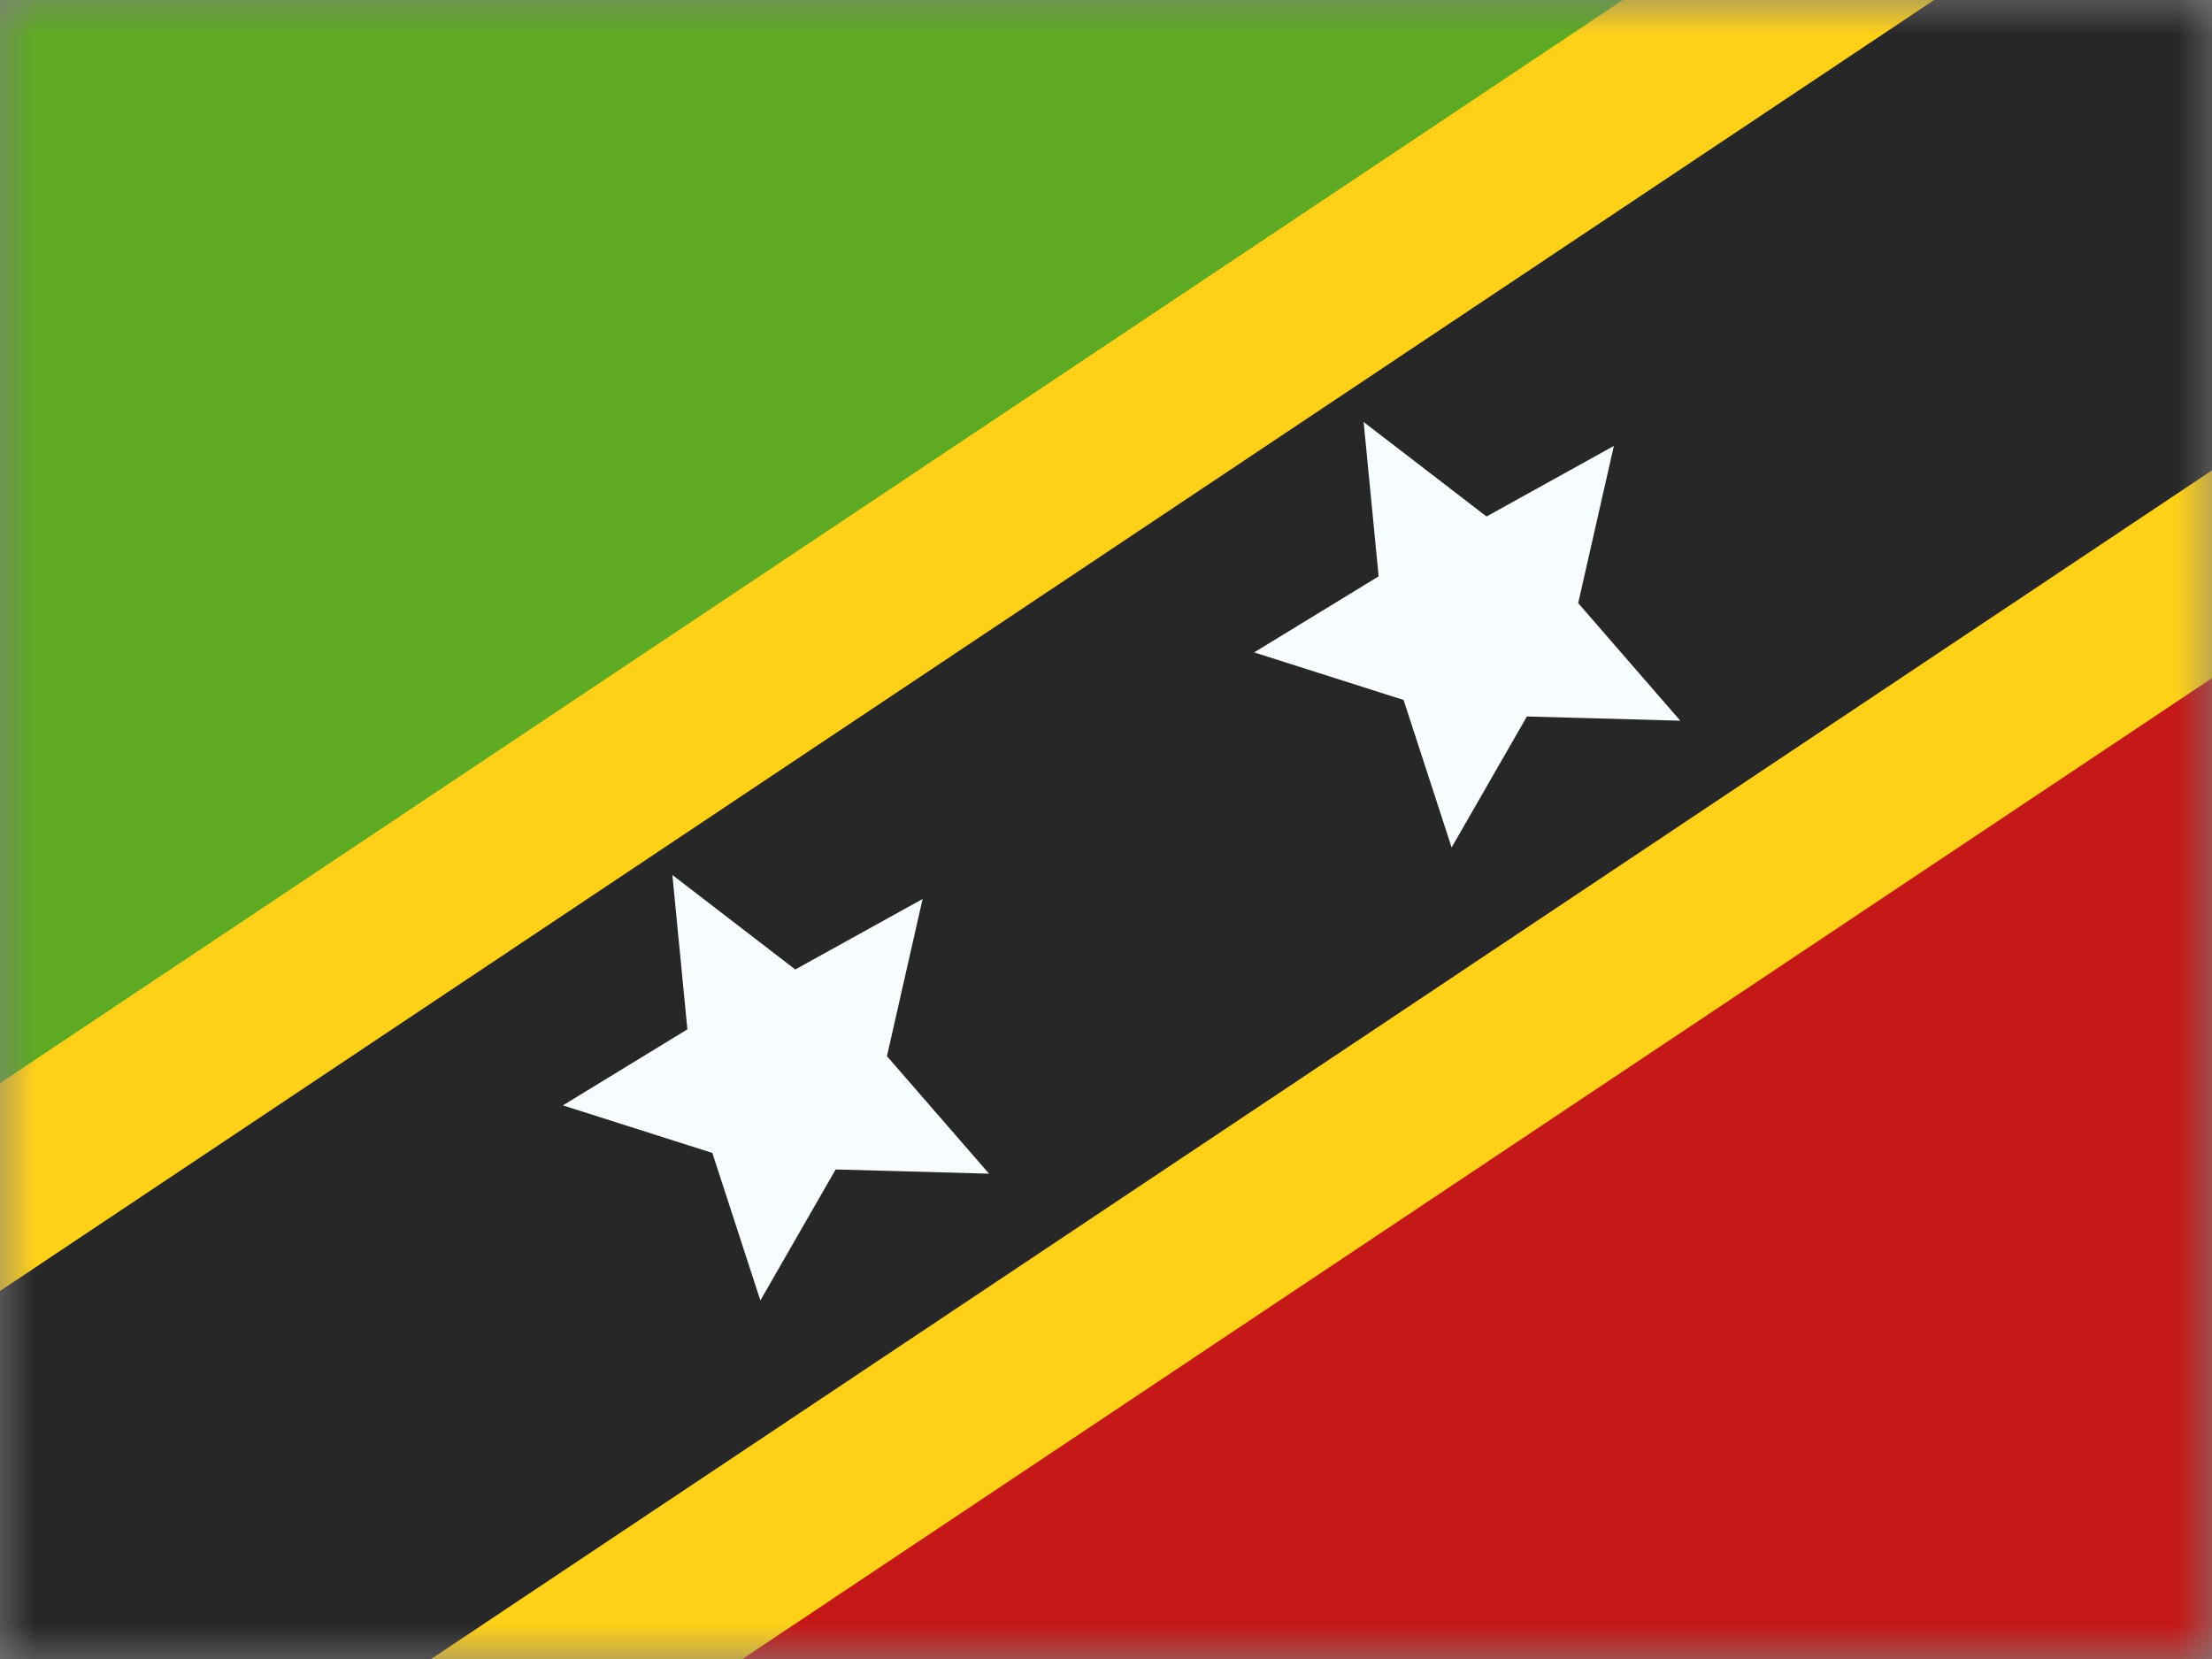 <svg xmlns="http://www.w3.org/2000/svg" fill="none" viewBox="0 0 32 24"><rect x="0" y="0" width="32" height="24" fill="#808080" stroke="none"/><mask id="KN-SK_svg__a" width="32" height="24" x="0" y="0" mask-type="alpha" maskUnits="userSpaceOnUse"><path fill="#fff" d="M0 0H32V24H0z"/></mask><g mask="url(#KN-SK_svg__a)"><path fill="#C51918" fill-rule="evenodd" d="M0 0V24H32V0H0Z" clip-rule="evenodd"/><path fill="#5EAA22" fill-rule="evenodd" d="M0 0V24L32 0H0Z" clip-rule="evenodd"/><path fill="#272727" stroke="#FFD018" stroke-width="2.5" d="M0.636 27.952L1.359 28.759L2.261 28.157L38.522 3.954L39.721 3.154L38.758 2.08L33.438 -3.856L32.714 -4.663L31.813 -4.061L-4.448 20.142L-5.647 20.943L-4.685 22.017L0.636 27.952Z"/><path fill="#F7FCFF" fill-rule="evenodd" d="M12.089 16.918 11 18.813 10.305 16.679 8.143 15.991 9.944 14.891 9.727 12.658 11.505 14.025 13.347 13.005 12.831 15.279 14.308 16.979 12.089 16.918zM22.089 10.365 21 12.26 20.305 10.126 18.143 9.438 19.944 8.338 19.727 6.105 21.505 7.472 23.347 6.451 22.831 8.725 24.308 10.426 22.089 10.365z" clip-rule="evenodd"/></g></svg>